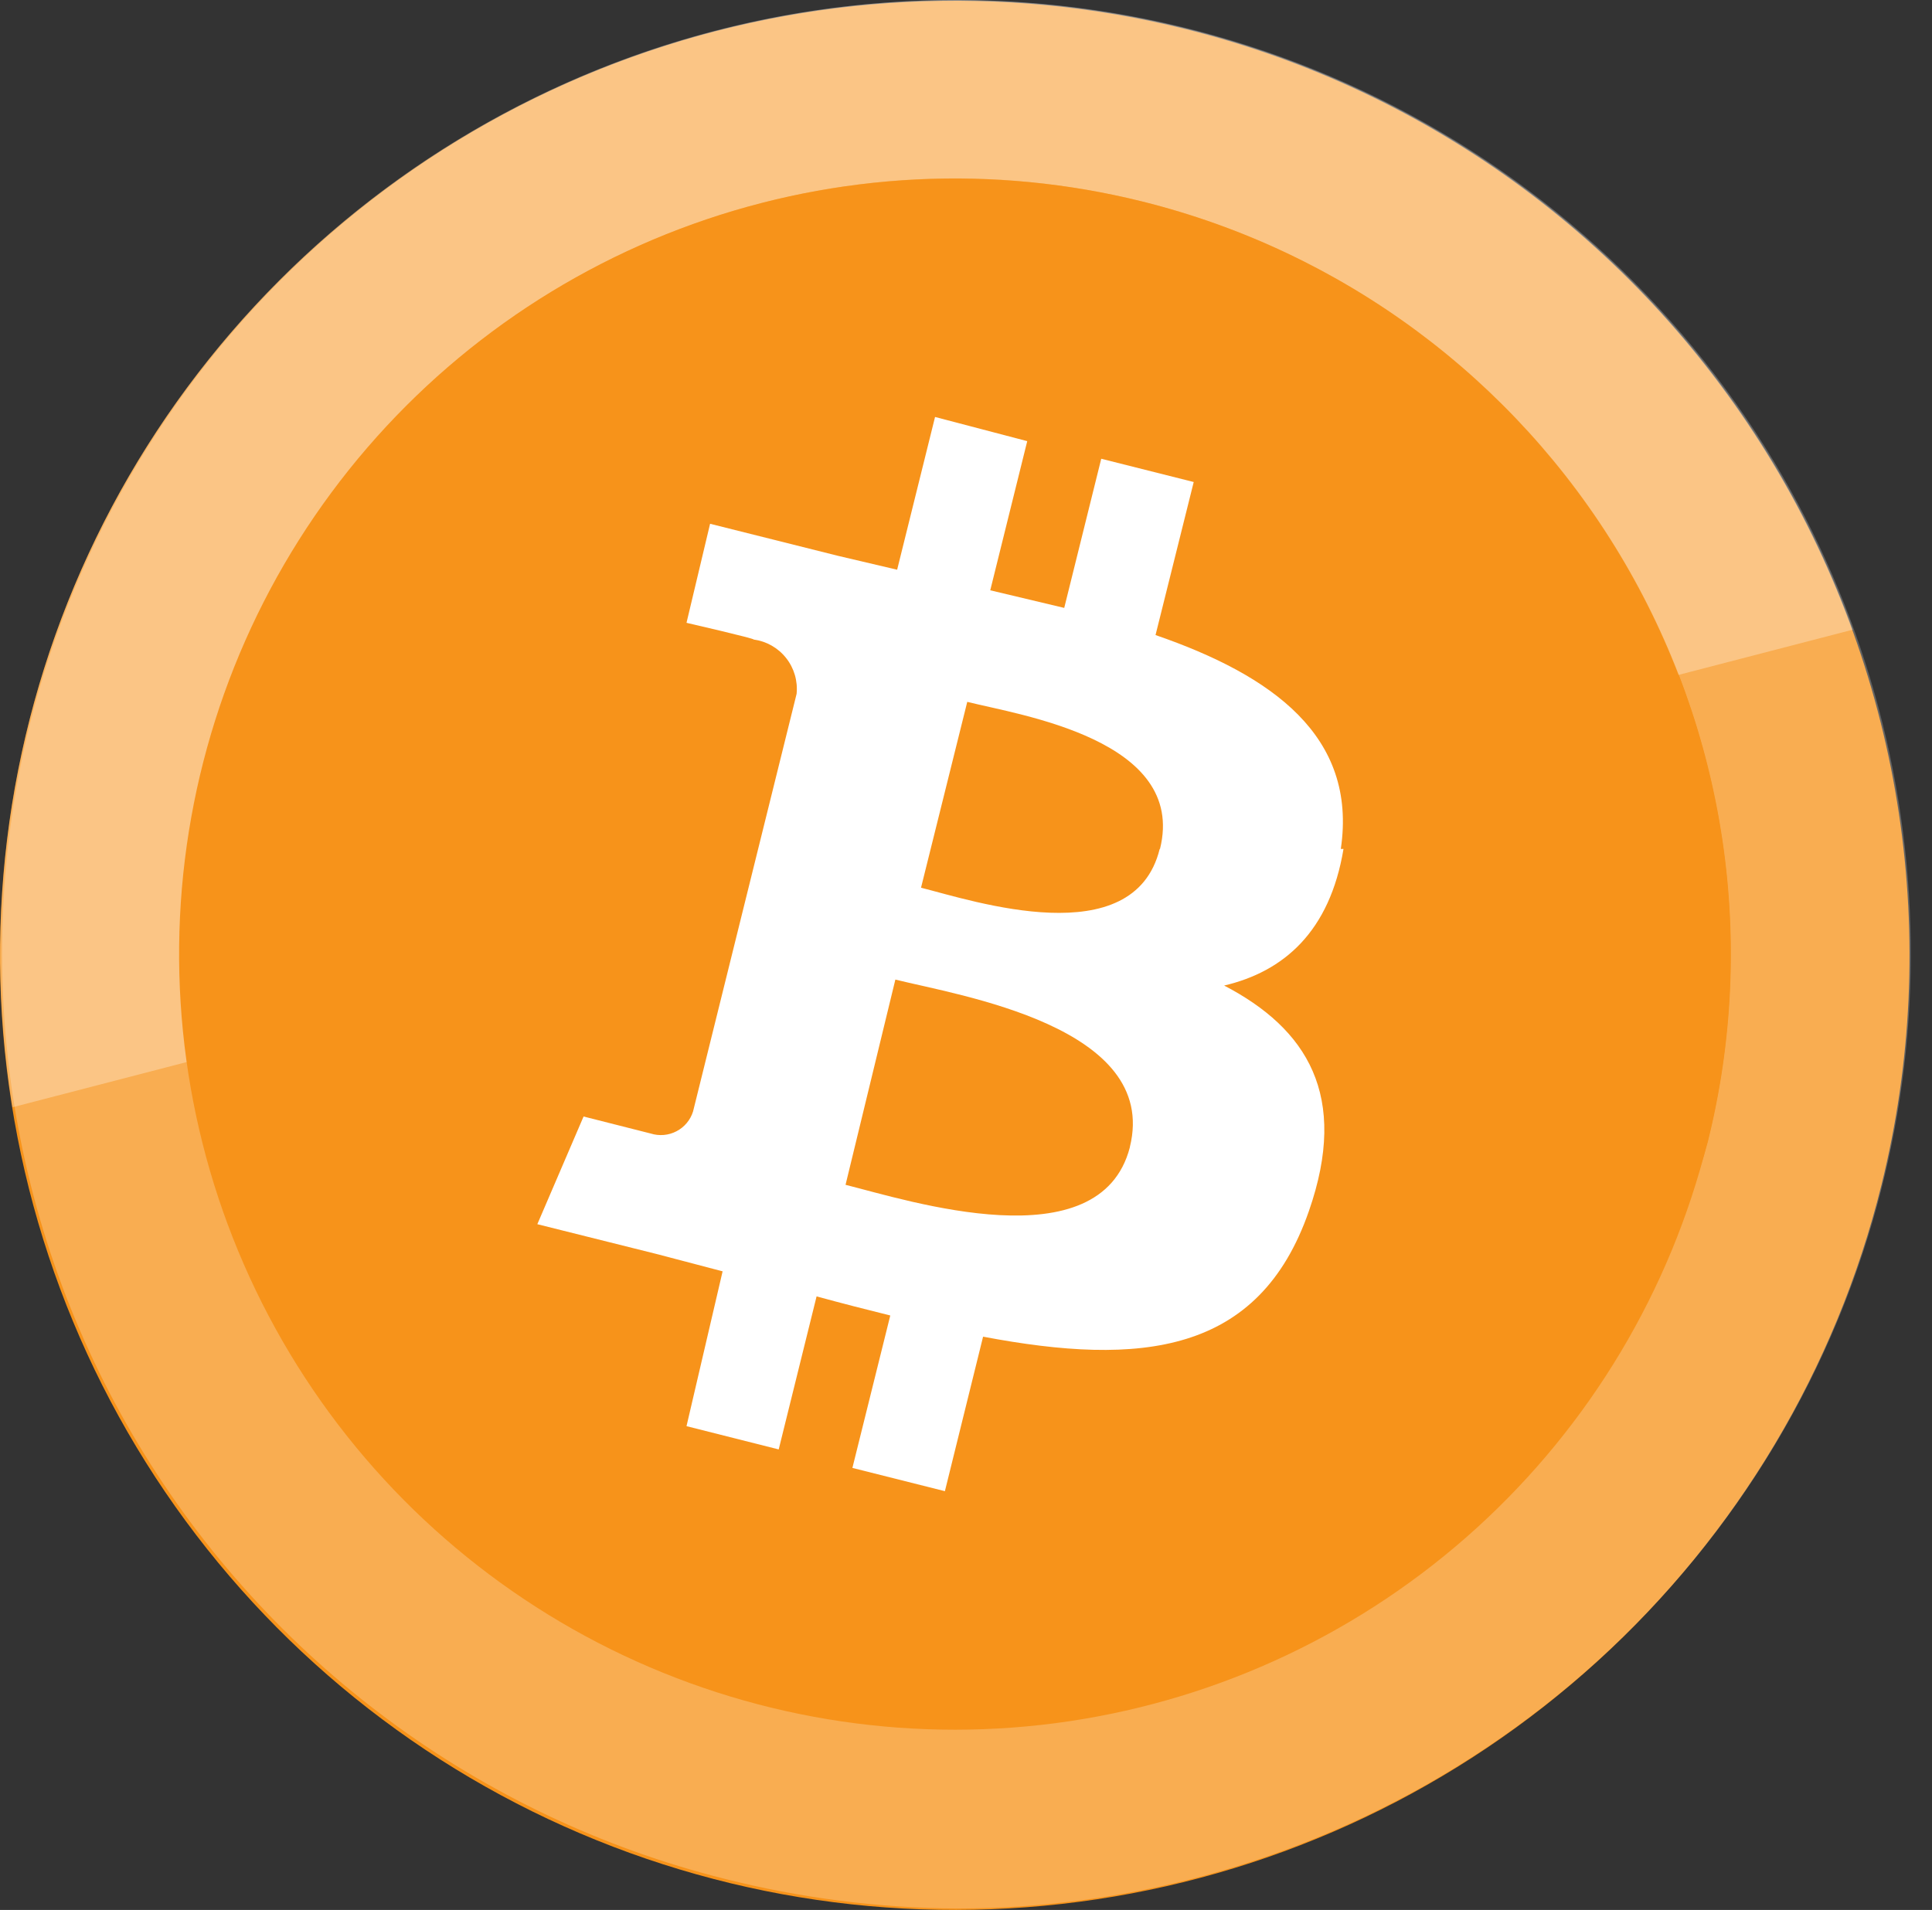 <svg width="89" height="88" viewBox="0 0 89 88" fill="none" xmlns="http://www.w3.org/2000/svg">
<rect x="0" y="0" width="89" height="88" fill="#333333" stroke="none"/>
<path d="M86.671 54.604C84.577 63.05 80.024 70.685 73.589 76.543C67.154 82.4 59.127 86.217 50.522 87.511C41.917 88.805 33.121 87.517 25.248 83.811C17.375 80.104 10.779 74.146 6.294 66.689C1.808 59.233 -0.365 50.613 0.05 41.922C0.465 33.23 3.448 24.856 8.623 17.861C13.799 10.865 20.932 5.562 29.122 2.622C37.312 -0.318 46.19 -0.763 54.633 1.345C65.939 4.167 75.664 11.36 81.671 21.346C87.678 31.332 89.476 43.294 86.671 54.604Z" fill="#F7931A"/>
<g opacity="0.24">
<path d="M44.077 87.935C40.461 87.912 36.861 87.451 33.357 86.56C22.069 83.723 12.366 76.527 6.374 66.549C0.381 56.572 -1.412 44.625 1.387 33.328C3.494 24.891 8.054 17.267 14.492 11.421C20.93 5.575 28.956 1.769 37.557 0.483C46.158 -0.802 54.947 0.491 62.813 4.198C70.679 7.906 77.269 13.863 81.751 21.315C85.755 27.987 87.919 35.601 88.02 43.381C88.121 51.162 86.156 58.83 82.326 65.603C78.496 72.376 72.937 78.011 66.218 81.934C59.498 85.858 51.858 87.928 44.077 87.935ZM43.995 8.217C36.024 8.223 28.284 10.894 22.005 15.805C15.727 20.716 11.27 27.586 9.345 35.321C7.305 44.425 8.906 53.965 13.806 61.904C18.705 69.844 26.516 75.552 35.568 77.809C44.62 80.067 54.196 78.695 62.251 73.987C70.305 69.278 76.198 61.607 78.672 52.611C79.808 48.057 80.035 43.325 79.342 38.683C78.648 34.041 77.047 29.581 74.629 25.558C72.212 21.535 69.026 18.028 65.253 15.236C61.48 12.445 57.194 10.424 52.64 9.289C49.812 8.585 46.909 8.225 43.995 8.217Z" fill="white"/>
</g>
<g opacity="0.3">
<path d="M85.352 29.012L0.576 51.017C-1.174 40.203 1.174 29.124 7.162 19.95C13.15 10.776 22.346 4.167 32.95 1.416C43.554 -1.335 54.803 -0.029 64.495 5.078C74.187 10.184 81.625 18.724 85.352 29.026V29.012Z" fill="white"/>
</g>
<path d="M78.658 52.611C76.947 59.469 73.241 65.665 68.008 70.417C62.776 75.168 56.252 78.261 49.261 79.305C42.271 80.348 35.128 79.295 28.735 76.279C22.343 73.263 16.989 68.418 13.35 62.359C9.711 56.3 7.951 49.298 8.292 42.238C8.632 35.178 11.059 28.378 15.264 22.698C19.47 17.017 25.266 12.711 31.919 10.324C38.571 7.938 45.782 7.577 52.64 9.289C61.835 11.584 69.742 17.438 74.621 25.562C79.5 33.687 80.952 43.416 78.658 52.611Z" fill="#F7931A"/>
<path d="M61.766 39.114C62.536 33.919 58.605 31.115 53.231 29.26L54.99 22.209L50.73 21.137L49.025 28.009L45.617 27.198L47.321 20.326L43.074 19.212L41.328 26.25L38.58 25.604L32.711 24.133L31.625 28.696C31.625 28.696 34.786 29.424 34.717 29.466C35.307 29.545 35.843 29.85 36.212 30.317C36.582 30.783 36.755 31.375 36.697 31.967L31.927 51.209C31.866 51.405 31.767 51.586 31.636 51.743C31.505 51.9 31.344 52.029 31.163 52.123C30.981 52.218 30.783 52.276 30.579 52.293C30.376 52.311 30.17 52.288 29.976 52.227L26.883 51.443L24.753 56.405L30.25 57.779L33.288 58.577L31.625 65.71L35.872 66.782L37.617 59.731C38.772 60.047 39.899 60.336 41.012 60.611L39.267 67.634L43.528 68.706L45.287 61.587C52.544 62.961 58 62.411 60.296 55.8C62.151 50.481 60.213 47.402 56.392 45.409C59.141 44.763 61.258 42.922 61.89 39.114H61.766ZM52.049 52.859C50.675 58.178 41.823 55.305 38.951 54.591L41.246 45.134C44.16 45.863 53.423 47.292 52.049 52.845V52.859ZM53.423 39.114C52.228 43.966 44.819 41.506 42.428 40.901L44.558 32.338C46.95 32.943 54.688 34.07 53.437 39.114H53.423Z" fill="white"/>
</svg>
